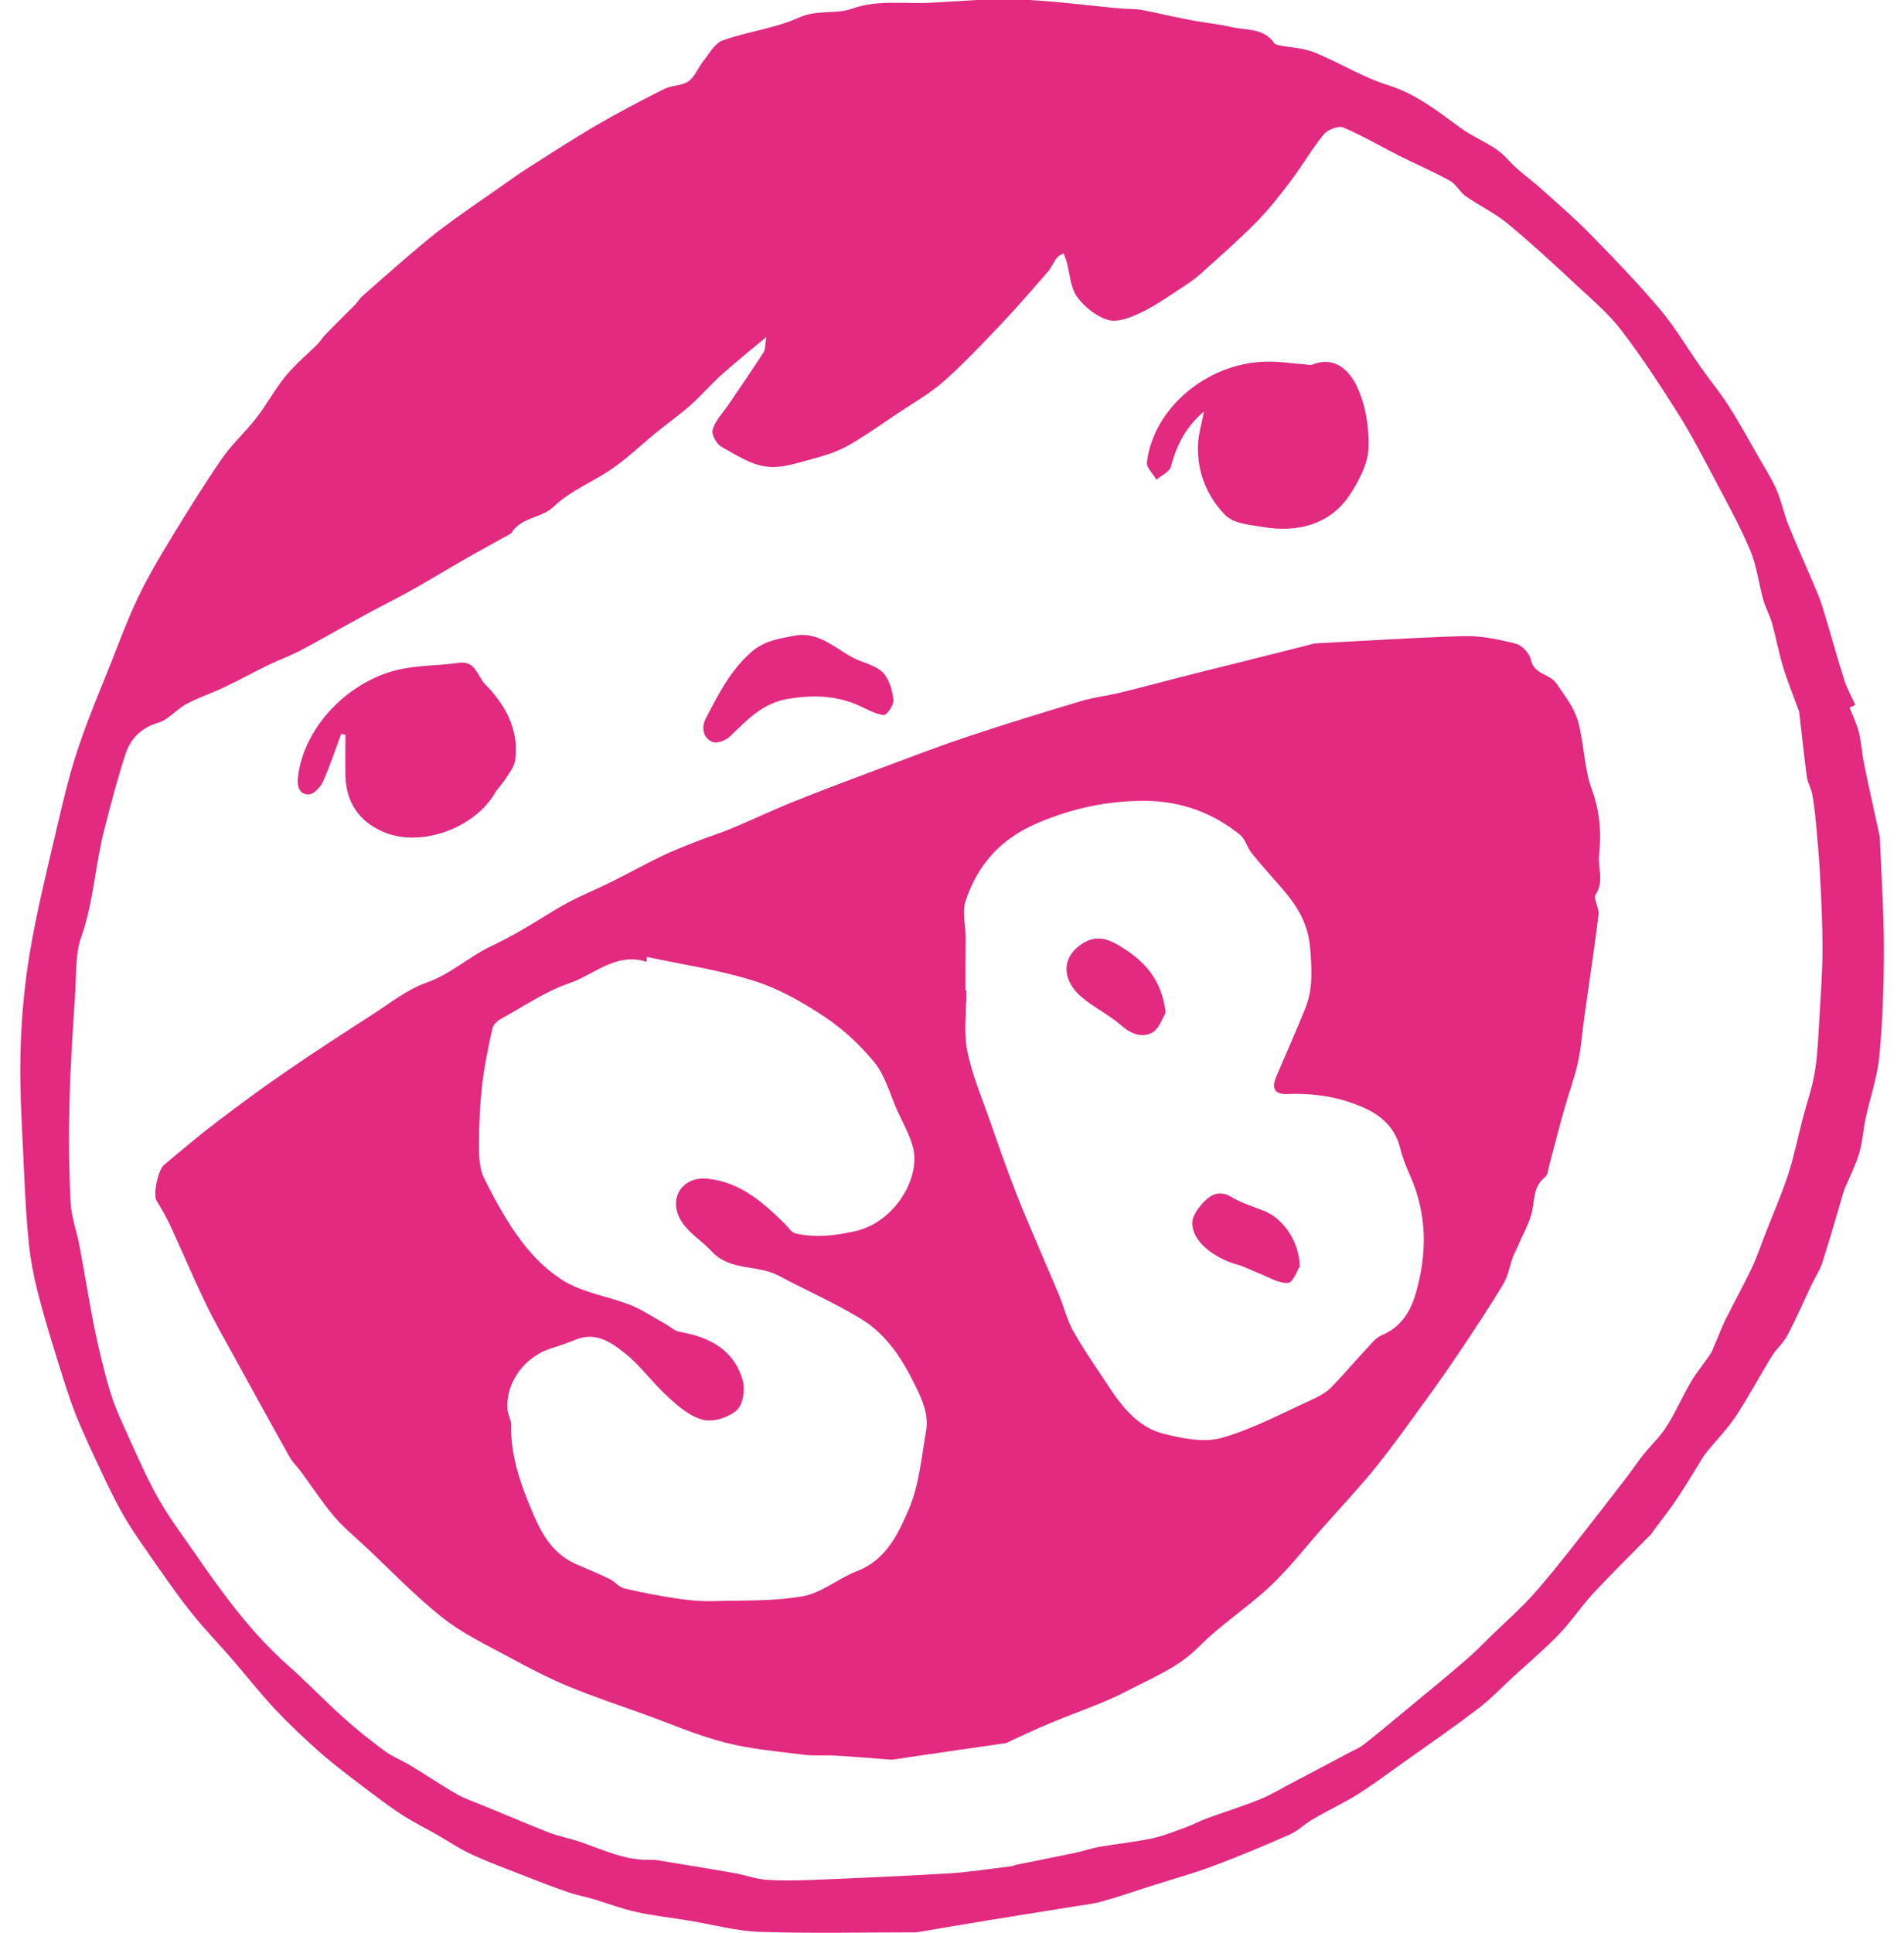<?xml version="1.0" encoding="utf-8"?>
<!-- Generator: Adobe Illustrator 27.3.1, SVG Export Plug-In . SVG Version: 6.00 Build 0)  -->
<svg version="1.1" id="Layer_1" xmlns="http://www.w3.org/2000/svg" xmlns:xlink="http://www.w3.org/1999/xlink" x="0px" y="0px"
	 viewBox="0 0 112.65 114.31" style="enable-background:new 0 0 112.65 114.31;" xml:space="preserve">
<style type="text/css">
	.st0{fill:#E12A80;}
</style>
<g>
	<path class="st0" d="M109.43,41.85c0.19,0.48,0.42,0.95,0.55,1.45c0.15,0.62,0.18,1.26,0.31,1.88c0.28,1.38,0.59,2.75,0.89,4.13
		c0.02,0.07,0.03,0.14,0.04,0.21c0.09,2.2,0.24,4.41,0.24,6.61c0,2.12-0.07,4.25-0.27,6.36c-0.12,1.23-0.55,2.44-0.81,3.66
		c-0.15,0.68-0.18,1.39-0.38,2.05c-0.22,0.72-0.56,1.4-0.86,2.1c-0.01,0.03-0.03,0.06-0.04,0.1c-0.42,1.43-0.83,2.86-1.28,4.27
		c-0.14,0.44-0.41,0.83-0.61,1.25c-0.48,1.01-0.93,2.05-1.45,3.04c-0.23,0.45-0.65,0.8-0.92,1.23c-0.73,1.18-1.38,2.41-2.14,3.57
		c-0.52,0.78-1.2,1.46-1.79,2.2c-0.16,0.2-0.28,0.44-0.42,0.66c-0.46,0.73-0.9,1.48-1.39,2.19c-0.41,0.6-0.86,1.16-1.29,1.74
		c-0.04,0.06-0.07,0.13-0.12,0.18c-1.15,1.17-2.33,2.32-3.45,3.53c-0.71,0.77-1.29,1.66-2.02,2.41c-0.87,0.9-1.83,1.71-2.75,2.55
		c-0.66,0.61-1.28,1.27-1.99,1.81c-1.45,1.1-2.95,2.14-4.43,3.19c-0.9,0.64-1.79,1.31-2.73,1.9c-0.86,0.54-1.78,0.96-2.65,1.47
		c-0.47,0.27-0.87,0.69-1.36,0.9c-1.51,0.67-3.04,1.31-4.6,1.89c-1.21,0.45-2.46,0.79-3.68,1.18c-0.94,0.3-1.88,0.63-2.83,0.89
		c-0.56,0.16-1.15,0.22-1.72,0.31c-1.6,0.26-3.19,0.51-4.79,0.77c-1.43,0.23-2.86,0.48-4.29,0.72c-0.11,0.02-0.21,0.03-0.32,0.03
		c-3.05,0-6.1,0.07-9.15-0.03c-1.4-0.05-2.79-0.44-4.19-0.67c-1.04-0.17-2.08-0.28-3.11-0.51c-0.87-0.19-1.71-0.52-2.56-0.77
		c-0.49-0.14-0.99-0.23-1.47-0.4c-0.84-0.29-1.68-0.61-2.51-0.94c-1.05-0.41-2.12-0.8-3.14-1.27c-0.75-0.34-1.44-0.81-2.15-1.22
		c-0.69-0.39-1.4-0.74-2.06-1.17c-0.73-0.48-1.43-1.01-2.13-1.54c-0.9-0.69-1.81-1.36-2.65-2.1c-0.93-0.82-1.84-1.68-2.69-2.58
		c-0.87-0.93-1.65-1.93-2.49-2.9c-0.82-0.95-1.69-1.84-2.47-2.82c-0.87-1.09-1.66-2.25-2.46-3.39c-0.54-0.78-1.09-1.56-1.56-2.38
		c-0.51-0.89-0.95-1.82-1.38-2.74c-0.51-1.09-1.03-2.18-1.47-3.3c-0.43-1.11-0.77-2.26-1.13-3.4c-0.39-1.27-0.78-2.54-1.1-3.83
		c-0.23-0.9-0.4-1.82-0.5-2.75c-0.14-1.38-0.22-2.76-0.28-4.14c-0.1-2.35-0.27-4.7-0.22-7.05c0.04-1.99,0.22-3.99,0.54-5.95
		c0.4-2.4,0.98-4.77,1.54-7.15c0.39-1.67,0.77-3.34,1.31-4.96c0.59-1.78,1.33-3.51,2.02-5.25c0.5-1.27,0.98-2.56,1.57-3.78
		c0.57-1.19,1.25-2.34,1.94-3.47c0.98-1.6,1.96-3.2,3.03-4.74c0.59-0.85,1.39-1.55,2.02-2.38c0.61-0.79,1.09-1.69,1.72-2.46
		c0.56-0.68,1.26-1.26,1.89-1.89c0.17-0.17,0.3-0.4,0.47-0.57c0.59-0.61,1.2-1.2,1.79-1.8c0.13-0.14,0.22-0.32,0.36-0.44
		c0.9-0.8,1.8-1.59,2.72-2.38c0.71-0.6,1.41-1.21,2.16-1.76c1.07-0.8,2.18-1.55,3.28-2.32c0.58-0.41,1.15-0.82,1.75-1.2
		c1.32-0.84,2.63-1.69,3.98-2.48c1.31-0.76,2.65-1.46,4-2.14c0.44-0.22,1.04-0.18,1.43-0.45c0.38-0.26,0.56-0.79,0.87-1.18
		c0.36-0.44,0.68-1.07,1.16-1.24c1.48-0.53,3.1-0.71,4.51-1.35c1.07-0.49,2.16-0.18,3.12-0.52c1.57-0.56,3.15-0.27,4.72-0.36
		c1.71-0.09,3.43-0.25,5.14-0.19c2.01,0.07,4.02,0.35,6.03,0.53c0.42,0.04,0.86,0.01,1.28,0.09c0.84,0.15,1.66,0.37,2.5,0.52
		C71,1.32,71.94,1.39,72.85,1.6c0.88,0.2,1.92,0.04,2.55,0.96c0.05,0.07,0.18,0.1,0.28,0.12c0.7,0.14,1.44,0.16,2.09,0.42
		c1.48,0.6,2.87,1.48,4.39,1.95c1.68,0.53,2.95,1.57,4.32,2.56c0.89,0.64,1.99,0.97,2.76,1.85c0.57,0.64,1.31,1.13,1.95,1.71
		c0.96,0.87,1.95,1.71,2.86,2.64c1.43,1.46,2.85,2.93,4.17,4.49c0.91,1.08,1.63,2.32,2.45,3.48c0.53,0.75,1.12,1.46,1.61,2.23
		c0.64,1,1.21,2.05,1.8,3.08c0.36,0.63,0.76,1.24,1.04,1.9c0.29,0.68,0.43,1.42,0.71,2.1c0.44,1.1,0.93,2.17,1.39,3.26
		c0.21,0.5,0.44,1,0.6,1.52c0.45,1.45,0.84,2.91,1.3,4.35c0.16,0.51,0.43,0.98,0.65,1.47C109.65,41.76,109.54,41.8,109.43,41.85z
		 M45.34,19.93c-1.03,0.86-1.88,1.54-2.68,2.26c-0.62,0.56-1.17,1.21-1.79,1.76c-0.67,0.59-1.4,1.1-2.09,1.67
		c-0.86,0.7-1.66,1.48-2.58,2.11c-1.13,0.78-2.45,1.28-3.46,2.25c-0.72,0.68-1.93,0.6-2.49,1.56c-0.01,0.03-0.06,0.03-0.09,0.05
		c-0.87,0.49-1.75,0.96-2.62,1.46c-1.08,0.62-2.15,1.27-3.24,1.88c-0.8,0.45-1.64,0.86-2.45,1.3c-1.1,0.6-2.2,1.21-3.3,1.82
		c-0.35,0.19-0.7,0.39-1.06,0.56c-0.54,0.26-1.1,0.47-1.64,0.73c-0.86,0.42-1.71,0.89-2.58,1.3c-0.75,0.36-1.55,0.62-2.27,1.01
		c-0.57,0.31-1.03,0.91-1.63,1.09c-1.05,0.31-1.67,0.97-1.97,1.93c-0.47,1.45-0.85,2.92-1.23,4.4c-0.54,2.09-0.63,4.27-1.36,6.34
		c-0.36,1.02-0.29,2.2-0.36,3.31c-0.14,2.17-0.29,4.34-0.34,6.52c-0.05,1.96-0.03,3.92,0.07,5.87c0.04,0.87,0.37,1.73,0.53,2.6
		c0.3,1.6,0.55,3.2,0.87,4.79c0.27,1.3,0.57,2.6,0.96,3.87c0.29,0.95,0.73,1.86,1.14,2.77c0.54,1.19,1.07,2.4,1.72,3.54
		c0.62,1.09,1.38,2.09,2.09,3.12c1.65,2.4,3.36,4.75,5.56,6.7c1.12,0.99,2.15,2.08,3.27,3.08c0.77,0.69,1.58,1.34,2.42,1.96
		c0.49,0.36,1.07,0.58,1.59,0.9c0.9,0.54,1.76,1.13,2.67,1.65c0.5,0.29,1.06,0.47,1.59,0.69c1.29,0.53,2.57,1.08,3.87,1.59
		c0.61,0.23,1.25,0.35,1.87,0.56c1.37,0.47,2.69,1.12,4.2,1.06c0.21-0.01,0.43,0.03,0.64,0.07c1.45,0.24,2.91,0.47,4.36,0.73
		c0.61,0.11,1.2,0.34,1.81,0.38c0.9,0.06,1.8,0.04,2.7,0.01c2.71-0.11,5.42-0.23,8.12-0.39c1.21-0.07,2.41-0.27,3.61-0.41
		c0.12-0.01,0.24-0.07,0.36-0.1c1.15-0.23,2.31-0.46,3.46-0.7c0.49-0.1,0.96-0.27,1.46-0.36c1.04-0.18,2.09-0.28,3.12-0.5
		c0.7-0.15,1.38-0.44,2.06-0.68c0.38-0.14,0.74-0.34,1.11-0.48c1.07-0.39,2.17-0.73,3.23-1.16c0.66-0.27,1.27-0.65,1.91-0.98
		c1.16-0.61,2.32-1.22,3.48-1.84c0.23-0.12,0.49-0.22,0.69-0.38c0.83-0.65,1.64-1.32,2.45-2c1.19-0.98,2.39-1.96,3.56-2.97
		c0.58-0.49,1.11-1.04,1.65-1.57c0.78-0.76,1.61-1.48,2.34-2.29c0.9-1,1.74-2.07,2.58-3.13c1.02-1.29,2.02-2.59,3.02-3.89
		c0.33-0.43,0.63-0.88,0.97-1.31c0.45-0.56,0.99-1.06,1.37-1.66c0.54-0.84,0.94-1.77,1.44-2.63c0.33-0.57,0.76-1.07,1.13-1.62
		c0.13-0.19,0.21-0.41,0.3-0.63c0.22-0.49,0.4-1,0.64-1.48c0.5-1.01,1.05-1.99,1.53-3c0.31-0.65,0.54-1.34,0.8-2.01
		c0.46-1.19,0.98-2.37,1.38-3.59c0.34-1.04,0.55-2.13,0.83-3.19c0.24-0.94,0.57-1.86,0.73-2.81c0.17-1.03,0.21-2.09,0.27-3.13
		c0.08-1.36,0.18-2.72,0.19-4.09c0-1.5-0.07-3-0.15-4.5c-0.05-1.05-0.16-2.1-0.25-3.14c-0.05-0.53-0.11-1.07-0.21-1.6
		c-0.07-0.35-0.28-0.68-0.32-1.03c-0.17-1.27-0.3-2.55-0.45-3.82c-0.01-0.08-0.06-0.16-0.09-0.25c-0.29-0.81-0.62-1.61-0.87-2.44
		c-0.25-0.83-0.41-1.7-0.64-2.54c-0.13-0.48-0.39-0.92-0.52-1.39c-0.28-0.99-0.39-2.04-0.79-2.97c-0.62-1.47-1.41-2.88-2.15-4.29
		c-0.67-1.26-1.32-2.52-2.08-3.73c-1.07-1.69-2.16-3.37-3.37-4.95c-0.76-0.99-1.73-1.82-2.65-2.67c-1.33-1.24-2.67-2.48-4.07-3.64
		c-0.77-0.64-1.7-1.07-2.52-1.65c-0.34-0.24-0.54-0.69-0.9-0.89c-0.97-0.54-2-0.98-3-1.48c-1.11-0.56-2.19-1.2-3.33-1.68
		c-0.29-0.12-0.92,0.13-1.15,0.41c-0.72,0.88-1.29,1.88-1.98,2.79c-0.64,0.85-1.31,1.7-2.06,2.45c-1.03,1.04-2.14,2.01-3.23,2.99
		c-0.34,0.31-0.72,0.57-1.11,0.82c-0.78,0.51-1.55,1.06-2.38,1.46c-0.61,0.29-1.39,0.62-1.96,0.47c-0.71-0.19-1.43-0.76-1.87-1.37
		c-0.4-0.55-0.43-1.37-0.62-2.08c-0.05-0.17-0.12-0.33-0.18-0.5c-0.14,0.09-0.32,0.15-0.41,0.28c-0.2,0.26-0.32,0.59-0.54,0.83
		c-0.9,1.03-1.79,2.07-2.73,3.06c-1.11,1.16-2.21,2.34-3.41,3.4c-0.84,0.74-1.84,1.3-2.78,1.93c-0.94,0.63-1.86,1.29-2.84,1.85
		c-0.61,0.34-1.3,0.58-1.97,0.76c-0.94,0.24-1.94,0.62-2.87,0.51c-0.94-0.11-1.84-0.69-2.7-1.18c-0.29-0.16-0.6-0.74-0.52-1.01
		c0.16-0.53,0.59-0.97,0.92-1.45c0.71-1.04,1.42-2.08,2.11-3.14C45.29,20.65,45.26,20.38,45.34,19.93z"/>
	<path class="st0" d="M52.76,104.07c-1.33-0.1-2.37-0.19-3.42-0.25c-0.58-0.03-1.17,0.03-1.74-0.04c-1.57-0.2-3.16-0.33-4.68-0.72
		c-1.65-0.42-3.23-1.11-4.84-1.69c-1.48-0.53-2.98-1.03-4.43-1.63c-1.2-0.5-2.36-1.1-3.5-1.72c-1.34-0.73-2.75-1.39-3.94-2.33
		c-1.63-1.28-3.07-2.8-4.59-4.22c-0.64-0.6-1.32-1.16-1.88-1.82c-0.69-0.82-1.28-1.73-1.92-2.6c-0.23-0.31-0.53-0.59-0.71-0.93
		c-1.11-1.97-2.19-3.95-3.28-5.93c-0.57-1.03-1.16-2.06-1.67-3.12c-0.72-1.5-1.37-3.04-2.07-4.56C9.85,72,9.56,71.49,9.26,71
		c-0.21-0.34,0.07-1.8,0.47-2.13c1.01-0.84,2.01-1.69,3.06-2.49c1.36-1.04,2.74-2.05,4.15-3.02c1.68-1.16,3.39-2.26,5.11-3.37
		c1.04-0.67,2.05-1.48,3.2-1.88c1.41-0.5,2.47-1.51,3.78-2.14c0.65-0.31,1.28-0.64,1.9-1c0.9-0.52,1.76-1.1,2.67-1.59
		c0.81-0.44,1.68-0.78,2.5-1.19c1.01-0.5,2-1.05,3.01-1.54c0.66-0.32,1.35-0.59,2.04-0.86c0.73-0.29,1.47-0.52,2.19-0.82
		c1.22-0.51,2.41-1.08,3.64-1.57c1.61-0.65,3.24-1.26,4.87-1.87c1.78-0.66,3.55-1.35,5.35-1.95c2.24-0.75,4.5-1.44,6.77-2.12
		c0.76-0.23,1.55-0.31,2.32-0.5c1.19-0.29,2.36-0.61,3.55-0.91c1.13-0.29,2.26-0.57,3.39-0.85c1.41-0.35,2.81-0.71,4.22-1.06
		c0.12-0.03,0.24-0.08,0.36-0.09c2.95-0.15,5.9-0.35,8.85-0.43c1.01-0.02,2.05,0.2,3.03,0.45c0.36,0.09,0.8,0.57,0.88,0.93
		c0.18,0.9,1.12,0.84,1.51,1.41c0.47,0.7,1.04,1.41,1.27,2.2c0.38,1.33,0.36,2.78,0.83,4.07c0.48,1.31,0.57,2.57,0.43,3.89
		c-0.08,0.77,0.31,1.55-0.2,2.33c-0.16,0.25,0.22,0.8,0.17,1.19c-0.25,2.02-0.56,4.02-0.84,6.04c-0.13,0.9-0.18,1.82-0.38,2.7
		c-0.21,0.94-0.55,1.84-0.81,2.77c-0.31,1.09-0.59,2.2-0.88,3.29c-0.07,0.25-0.09,0.6-0.26,0.73c-0.63,0.5-0.61,1.15-0.73,1.85
		c-0.13,0.8-0.6,1.55-0.92,2.33c-0.08,0.18-0.18,0.35-0.25,0.54c-0.19,0.53-0.28,1.11-0.56,1.58c-0.74,1.25-1.55,2.46-2.36,3.68
		c-0.7,1.05-1.42,2.09-2.17,3.12c-1,1.38-1.99,2.77-3.06,4.1c-0.98,1.21-2.06,2.35-3.09,3.52c-1.03,1.16-1.99,2.41-3.12,3.47
		c-1.35,1.27-2.94,2.28-4.24,3.6c-1.2,1.21-2.73,1.81-4.16,2.56c-1.47,0.78-3.08,1.29-4.62,1.94c-0.78,0.32-1.54,0.68-2.3,1.03
		c-0.11,0.05-0.22,0.13-0.34,0.15C57.16,103.42,54.82,103.77,52.76,104.07z M38.27,56.59c-0.01,0.1-0.01,0.19-0.02,0.29
		c-1.81-0.58-3.08,0.76-4.57,1.27c-1.44,0.49-2.73,1.39-4.08,2.13c-0.2,0.11-0.43,0.35-0.47,0.56c-0.24,1.09-0.47,2.19-0.6,3.29
		c-0.13,1.16-0.19,2.34-0.19,3.51c0,0.67,0.01,1.43,0.29,2.01c0.66,1.33,1.38,2.65,2.28,3.83c0.71,0.93,1.62,1.81,2.63,2.38
		c1.14,0.63,2.51,0.83,3.74,1.31c0.71,0.28,1.36,0.73,2.04,1.1c0.31,0.17,0.59,0.45,0.91,0.5c1.75,0.3,3.18,1.05,3.71,2.84
		c0.16,0.54,0.03,1.45-0.34,1.78c-0.48,0.43-1.38,0.73-1.99,0.58c-0.76-0.18-1.47-0.79-2.08-1.35c-0.92-0.83-1.65-1.89-2.62-2.64
		c-0.76-0.6-1.67-1.22-2.8-0.77c-0.48,0.19-0.96,0.37-1.44,0.51c-1.63,0.49-2.78,2.05-2.64,3.67c0.03,0.3,0.22,0.59,0.21,0.89
		c-0.03,1.92,0.61,3.64,1.36,5.37c0.54,1.25,1.21,2.29,2.48,2.85c0.66,0.29,1.32,0.56,1.97,0.87c0.32,0.15,0.57,0.5,0.89,0.57
		c1.05,0.25,2.13,0.45,3.2,0.61c0.68,0.1,1.37,0.16,2.05,0.14c1.78-0.05,3.58,0.02,5.31-0.29c1.13-0.2,2.12-1.07,3.22-1.49
		c1.71-0.66,2.42-2.2,3.04-3.63c0.62-1.43,0.76-3.08,1.03-4.64c0.16-0.94-0.17-1.75-0.61-2.64c-0.8-1.64-1.73-3.1-3.28-4.03
		c-1.56-0.94-3.23-1.67-4.84-2.53c-1.25-0.66-2.87-0.26-3.95-1.43c-0.56-0.61-1.32-1.06-1.76-1.73c-0.89-1.35,0-2.74,1.53-2.57
		c1.92,0.21,3.26,1.39,4.55,2.66c0.21,0.21,0.4,0.53,0.65,0.58c1.17,0.26,2.32,0.13,3.49-0.13c2.37-0.52,3.91-3.16,3.45-4.96
		c-0.2-0.77-0.62-1.49-0.95-2.22c-0.42-0.94-0.69-2.01-1.32-2.79c-0.84-1.04-1.86-1.98-2.97-2.72c-1.29-0.86-2.7-1.66-4.17-2.12
		C42.57,57.36,40.4,57.05,38.27,56.59z M57.12,58.58c0.02,0,0.04,0,0.06,0c0,1.19-0.18,2.42,0.05,3.57
		c0.29,1.45,0.89,2.84,1.38,4.25c0.47,1.36,0.95,2.72,1.47,4.06c0.44,1.15,0.94,2.27,1.42,3.41c0.38,0.91,0.78,1.81,1.16,2.72
		c0.29,0.71,0.47,1.47,0.84,2.13c0.59,1.06,1.29,2.05,1.96,3.07c0.86,1.32,1.82,2.62,3.41,3.01c1.11,0.28,2.4,0.53,3.44,0.23
		c1.87-0.54,3.62-1.49,5.41-2.3c0.37-0.17,0.75-0.39,1.03-0.67c0.73-0.74,1.39-1.54,2.1-2.29c0.28-0.3,0.55-0.66,0.91-0.81
		c1.11-0.46,1.68-1.37,1.99-2.42c0.7-2.38,0.7-4.74-0.34-7.06c-0.22-0.5-0.43-1.02-0.56-1.55c-0.28-1.15-1.02-1.89-2.05-2.37
		c-1.48-0.69-3.04-0.92-4.66-0.86c-0.71,0.03-0.92-0.34-0.64-1c0.58-1.37,1.19-2.72,1.74-4.1c0.45-1.13,0.37-2.28,0.28-3.49
		c-0.11-1.47-0.77-2.53-1.66-3.56c-0.61-0.7-1.23-1.38-1.81-2.1c-0.26-0.33-0.37-0.82-0.67-1.07c-1.64-1.33-3.55-2.01-5.66-2.02
		c-2.19,0-4.25,0.43-6.32,1.31c-2.21,0.94-3.55,2.46-4.27,4.61c-0.21,0.64,0,1.42,0,2.14C57.12,56.48,57.12,57.53,57.12,58.58z"/>
	<path class="st0" d="M71.23,24.34c-1.04,0.87-1.61,1.96-1.95,3.25c-0.08,0.32-0.57,0.53-0.86,0.78c-0.2-0.35-0.6-0.71-0.56-1.03
		c0.37-3.17,3.51-5.84,6.97-5.95c0.82-0.03,1.65,0.11,2.48,0.17c0.11,0.01,0.23,0.05,0.32,0.01c1.37-0.56,2.23,0.39,2.66,1.3
		c0.51,1.08,0.72,2.41,0.68,3.61c-0.03,0.92-0.54,1.9-1.06,2.71c-1.13,1.78-3.07,2.36-5.3,1.96c-0.79-0.14-1.63-0.17-2.17-0.74
		c-1.05-1.11-1.61-2.5-1.56-4.06C70.89,25.71,71.1,25.06,71.23,24.34z"/>
	<path class="st0" d="M20.19,43.39c-0.35,0.95-0.67,1.92-1.08,2.84c-0.15,0.32-0.54,0.74-0.83,0.75c-0.58,0.02-0.71-0.48-0.65-1.01
		c0.32-2.96,3.03-5.81,6.2-6.42c1.09-0.21,2.22-0.19,3.32-0.35c0.99-0.14,1.11,0.81,1.54,1.25c1.2,1.22,2.04,2.7,1.79,4.52
		c-0.06,0.41-0.38,0.78-0.61,1.15c-0.17,0.27-0.41,0.49-0.57,0.76c-1.24,2.13-4.45,3.27-6.64,2.31c-1.43-0.62-2.18-1.75-2.22-3.31
		c-0.02-0.81,0-1.61,0-2.42C20.36,43.45,20.27,43.42,20.19,43.39z"/>
	<path class="st0" d="M47.08,37.58c1.56-0.24,2.52,1,3.77,1.49c0.5,0.2,1.1,0.37,1.43,0.75c0.35,0.41,0.53,1.04,0.58,1.59
		c0.03,0.29-0.41,0.9-0.57,0.88c-0.51-0.06-1-0.35-1.49-0.57c-1.31-0.58-2.62-0.63-4.06-0.41c-1.62,0.24-2.52,1.26-3.56,2.25
		c-0.24,0.23-0.77,0.43-1.03,0.32c-0.57-0.25-0.66-0.86-0.39-1.39c0.71-1.37,1.39-2.73,2.58-3.83
		C45.18,37.87,46.1,37.77,47.08,37.58z"/>
	<path class="st0" d="M68.97,59.9c-0.19,0.29-0.38,0.94-0.8,1.17c-0.61,0.33-1.26,0.08-1.85-0.44c-0.72-0.64-1.64-1.06-2.37-1.7
		c-1.01-0.88-1.27-2.21,0.05-3.1c0.82-0.55,1.52-0.33,2.26,0.12C67.66,56.8,68.73,57.86,68.97,59.9z"/>
	<path class="st0" d="M76.9,74.89c-0.14,0.21-0.39,0.96-0.69,0.98c-0.55,0.04-1.14-0.34-1.71-0.56c-0.44-0.17-0.87-0.41-1.32-0.53
		c-0.87-0.22-2.6-1.1-2.64-2.43c-0.01-0.45,0.4-0.99,0.76-1.34c0.39-0.39,0.9-0.61,1.54-0.23c0.59,0.36,1.29,0.57,1.94,0.83
		C75.91,72.05,76.87,73.4,76.9,74.89z"/>
</g>
</svg>
